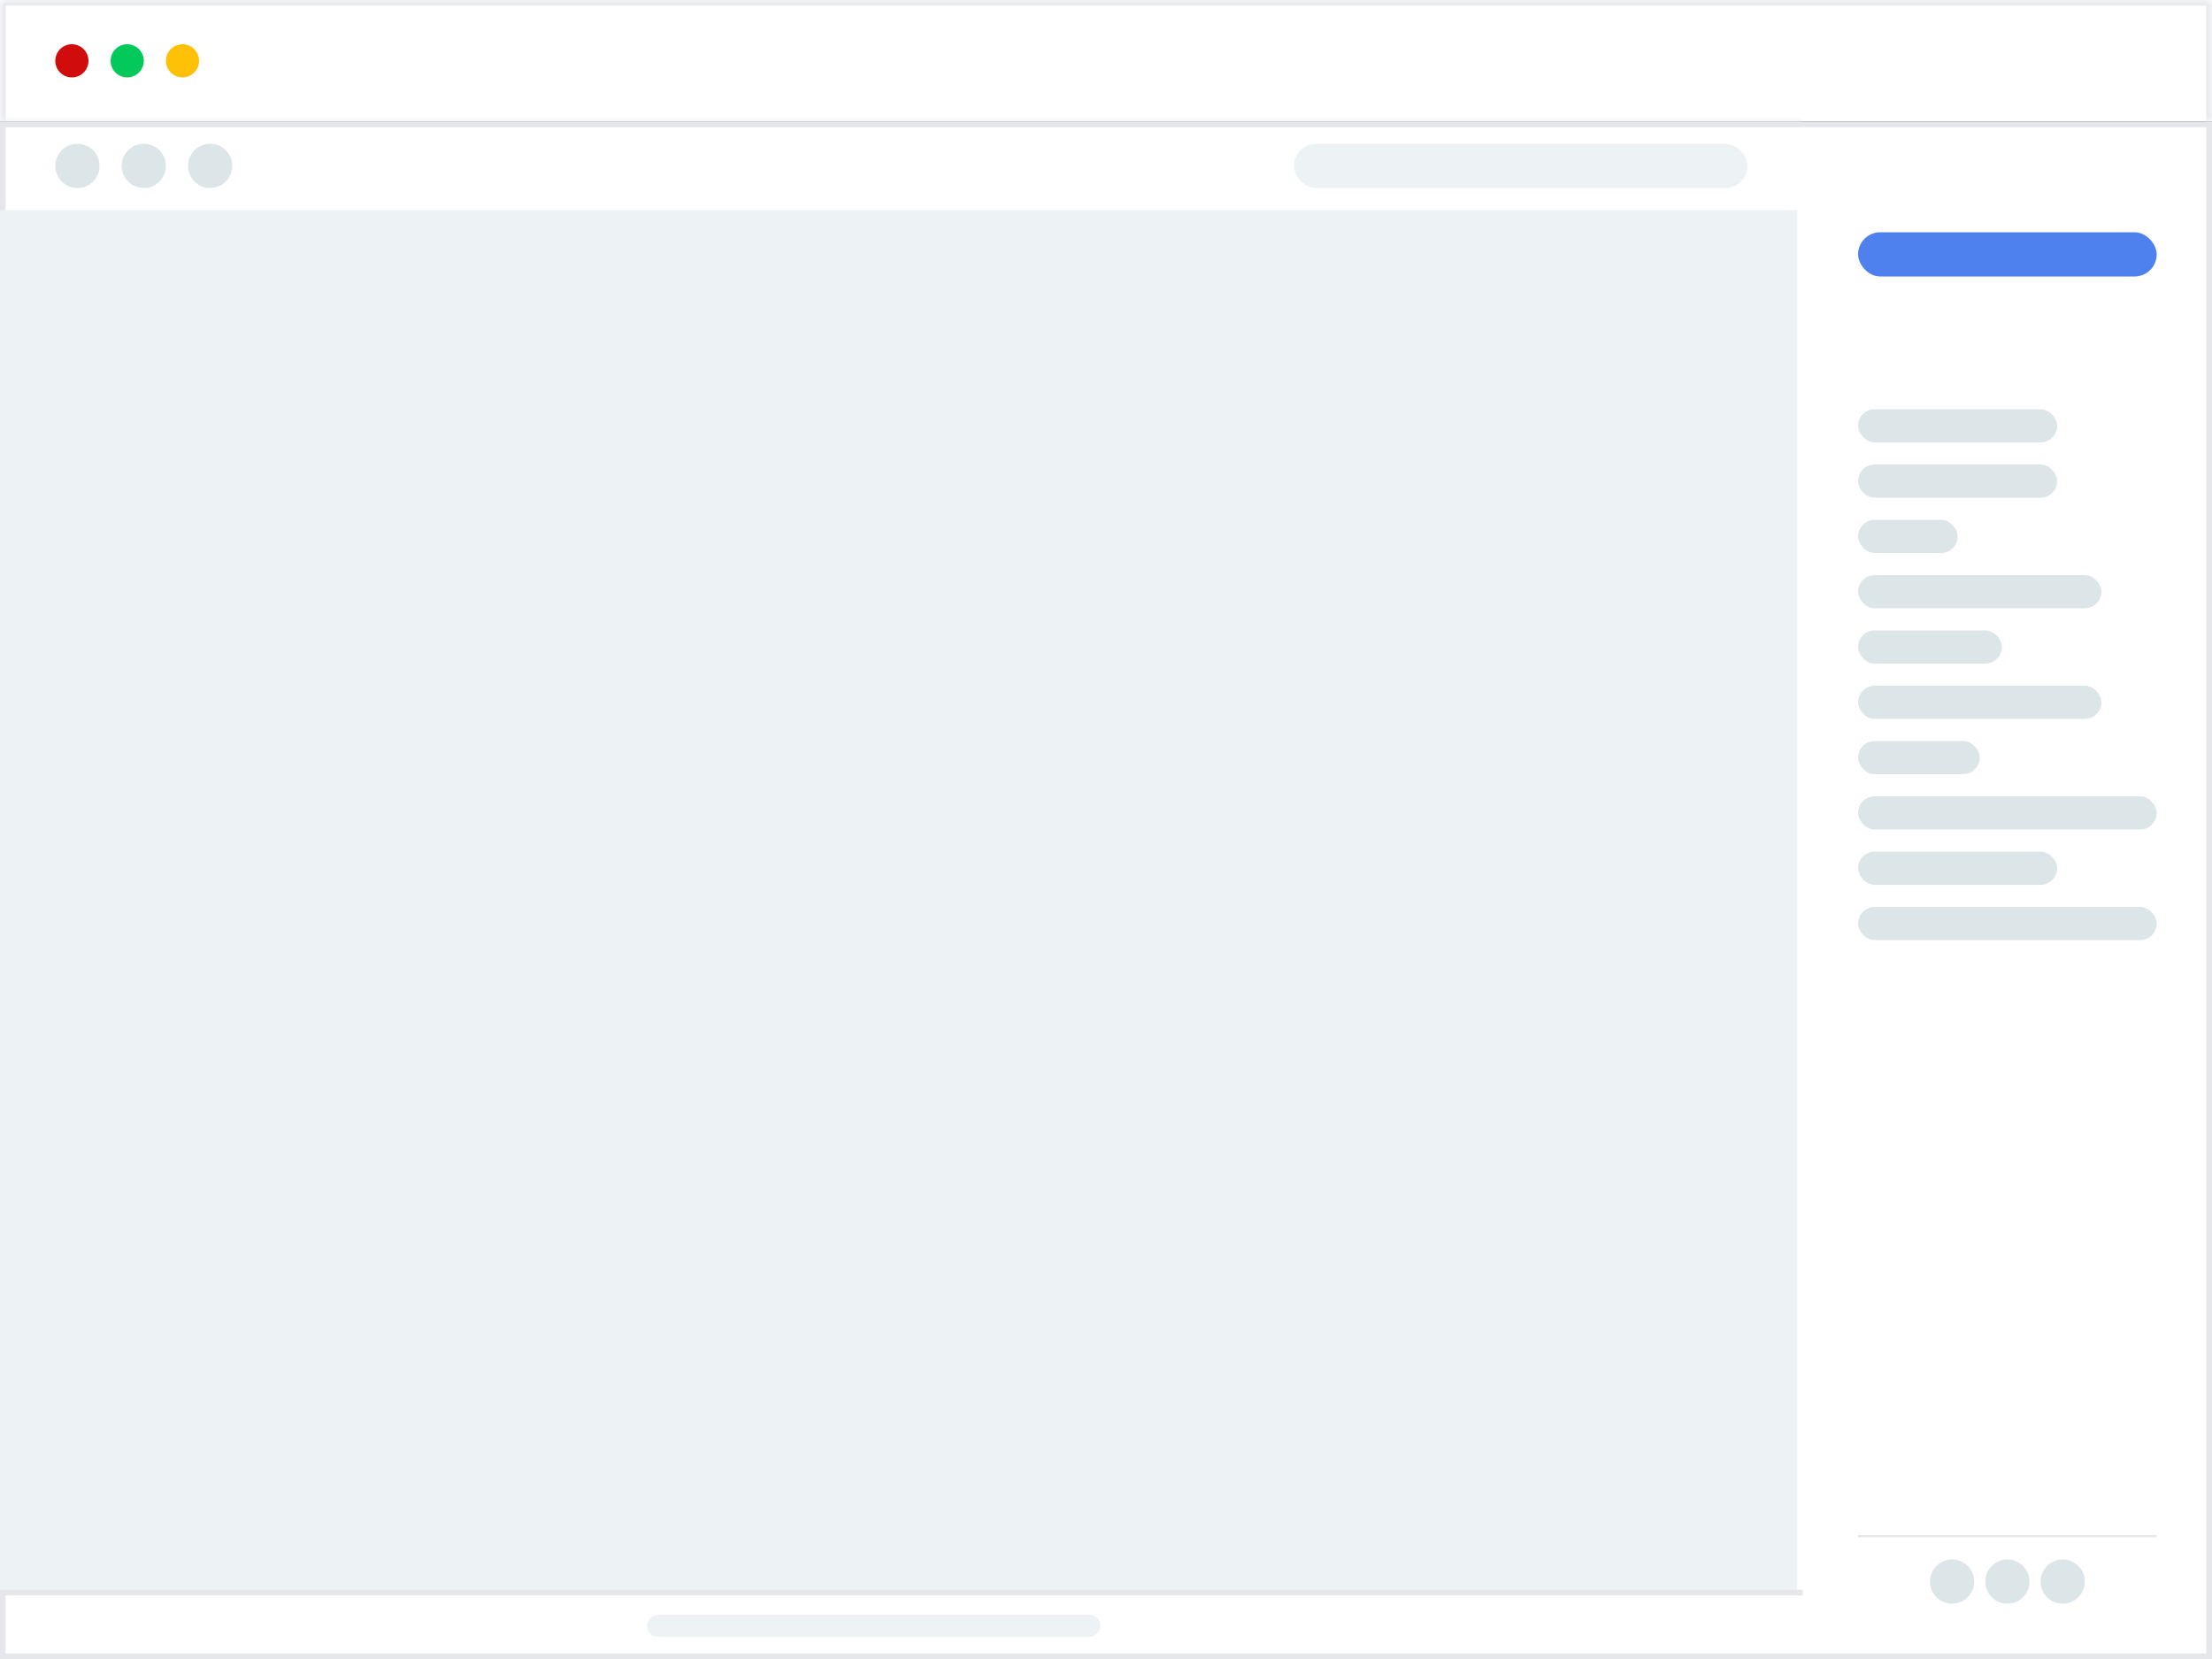 <svg width="200" height="150" viewBox="0 0 200 150" fill="none" xmlns="http://www.w3.org/2000/svg">
<rect x="0" y="0" width="200" height="150" fill="#333333" stroke="none"/>
<mask id="path-1-inside-1_1066_41017" fill="white">
<path d="M0 0H200V11H0V0Z"/>
</mask>
<path d="M0 0H200V11H0V0Z" fill="white"/>
<path d="M0 0V-0.5H-0.5V0H0ZM200 0H200.5V-0.5H200V0ZM0 0.5H200V-0.5H0V0.5ZM199.5 0V11H200.5V0H199.5ZM0.5 11V0H-0.5V11H0.5Z" fill="#E5E7EB" mask="url(#path-1-inside-1_1066_41017)"/>
<circle cx="6.5" cy="5.5" r="1.5" fill="#D00C0C"/>
<circle cx="11.5" cy="5.5" r="1.5" fill="#03C95A"/>
<circle cx="16.5" cy="5.5" r="1.5" fill="#FFC107"/>
<path d="M0.25 11.25H199.75V149.75H0.25V11.25Z" fill="white"/>
<path d="M0.25 11.25H199.75V149.75H0.25V11.25Z" stroke="#E5E7EB" stroke-width="0.5"/>
<mask id="path-7-inside-2_1066_41017" fill="white">
<path d="M0 11H163V19H0V11Z"/>
</mask>
<path d="M0 11.5H163V10.5H0V11.5Z" fill="#E5E7EB" mask="url(#path-7-inside-2_1066_41017)"/>
<circle cx="7" cy="15" r="2" fill="#DCE5E8"/>
<circle cx="13" cy="15" r="2" fill="#DCE5E8"/>
<circle cx="19" cy="15" r="2" fill="#DCE5E8"/>
<rect x="117" y="13" width="41" height="4" rx="2" fill="#EDF2F4"/>
<rect y="19" width="162.5" height="125" fill="#EDF2F4"/>
<path d="M0 144.25H163V143.75H0V144.25Z" fill="#E5E7EB"/>
<rect width="41" height="2" rx="1" transform="matrix(1 0 0 -1 58.5 148)" fill="#EDF2F4"/>
<mask id="path-17-inside-3_1066_41017" fill="white">
<path d="M163 11H200V150H163V11Z"/>
</mask>
<path d="M199.5 11V150H200.5V11H199.5Z" fill="#E5E7EB" mask="url(#path-17-inside-3_1066_41017)"/>
<rect x="168" y="21" width="27" height="4" rx="2" fill="#4E81EE"/>
<rect x="168" y="37" width="18" height="3" rx="1.5" fill="#DCE5E8"/>
<rect x="168" y="42" width="18" height="3" rx="1.5" fill="#DCE5E8"/>
<rect x="168" y="47" width="9" height="3" rx="1.5" fill="#DCE5E8"/>
<rect x="168" y="52" width="22" height="3" rx="1.5" fill="#DCE5E8"/>
<rect x="168" y="57" width="13" height="3" rx="1.5" fill="#DCE5E8"/>
<rect x="168" y="62" width="22" height="3" rx="1.5" fill="#DCE5E8"/>
<rect x="168" y="67" width="11" height="3" rx="1.5" fill="#DCE5E8"/>
<rect x="168" y="72" width="27" height="3" rx="1.5" fill="#DCE5E8"/>
<rect x="168" y="77" width="18" height="3" rx="1.5" fill="#DCE5E8"/>
<rect x="168" y="82" width="27" height="3" rx="1.5" fill="#DCE5E8"/>
<line x1="168" y1="138.9" x2="195" y2="138.9" stroke="#E5E7EB" stroke-width="0.2"/>
<circle cx="176.5" cy="143" r="2" fill="#DCE5E8"/>
<circle cx="181.5" cy="143" r="2" fill="#DCE5E8"/>
<circle cx="186.5" cy="143" r="2" fill="#DCE5E8"/>
</svg>
